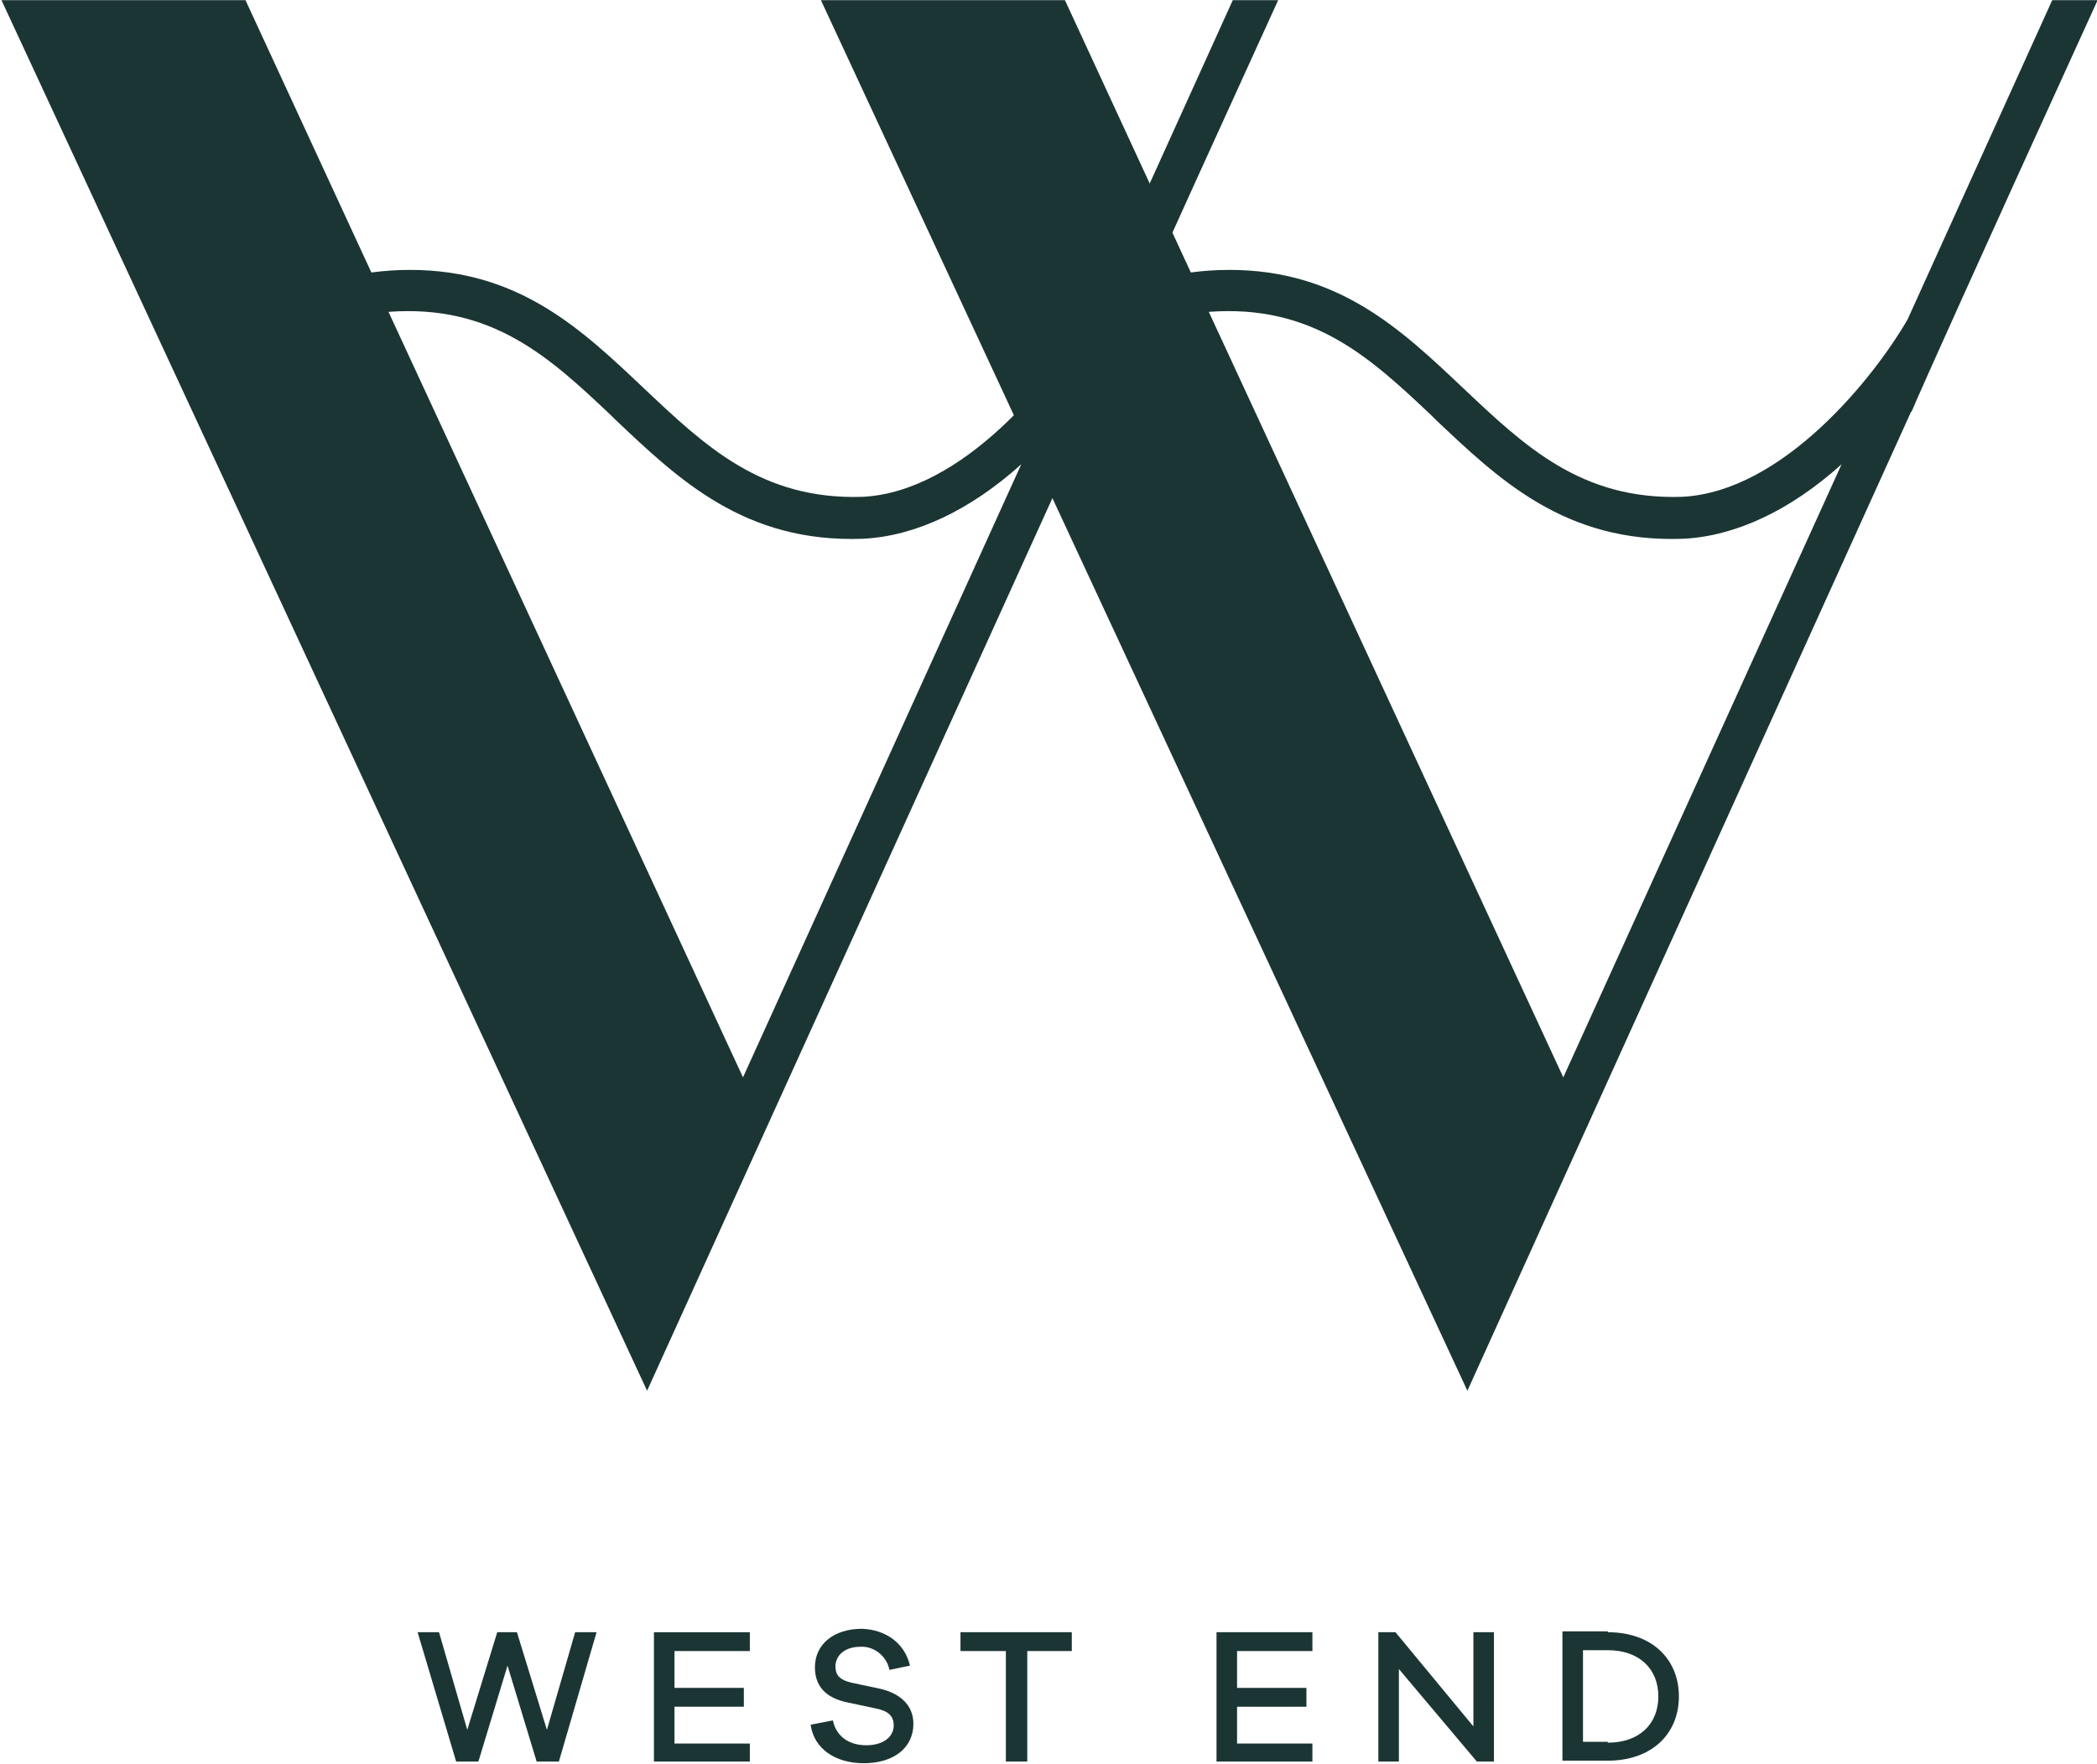 <?xml version="1.0" encoding="utf-8"?>
<!-- Generator: Adobe Illustrator 27.7.0, SVG Export Plug-In . SVG Version: 6.00 Build 0)  -->
<svg version="1.1" id="Layer_1" xmlns="http://www.w3.org/2000/svg" xmlns:xlink="http://www.w3.org/1999/xlink" x="0px" y="0px"
	 viewBox="0 0 244.9 206" style="enable-background:new 0 0 244.9 206;" xml:space="preserve">
<style type="text/css">
	.st0{fill:#1B3534;}
</style>
<g id="Logo_large" transform="translate(-597.529 -267.58)">
	<g id="Group_72">
		<g id="Group_71">
			<path id="Path_97" class="st0" d="M673.1,430L725,315.7l0.1-0.1c0.2-0.5,1.7-4,12-26.7l9.7-21.3h-5.3l-16.9,37.3
				c-4,6.9-14.6,20.1-26.3,20.7c-11.8,0.4-18.4-5.9-25.6-12.7s-14.5-13.8-27.3-13.8c-1.5,0-3,0.1-4.5,0.3l-14.7-31.8h-28.5
				L673.1,430z M642.9,304c12.1-0.9,18.8,5.3,25.9,12l0.5,0.5c7.5,7.1,15.2,14.5,29,14c6.1-0.3,12.5-3.3,18.5-8.7l-32.5,71.6
				L642.9,304z"/>
			<path id="Path_98" class="st0" d="M768.9,430l51.8-114.3l0.1-0.1c0.2-0.5,1.7-4,12-26.7l9.7-21.3h-5.3l-16.9,37.3
				c-4,6.9-14.6,20.1-26.3,20.7c-11.8,0.4-18.4-5.9-25.6-12.7s-14.5-13.8-27.3-13.8c-1.5,0-3,0.1-4.5,0.3l-14.7-31.8h-28.5
				L768.9,430z M738.7,304c12.1-0.9,18.8,5.3,25.9,12l0.5,0.5c7.5,7.1,15.2,14.5,29,14c6.1-0.3,12.5-3.3,18.5-8.7l-32.5,71.6
				L738.7,304z"/>
		</g>
	</g>
	<g id="Group_74">
		<g id="Group_73">
			<path id="Path_99" class="st0" d="M662.8,473.3h-2.6l-3.4-11.2l-3.4,11.2h-2.6l-4.5-15.1h2.5l3.3,11.4l3.5-11.4h2.3l3.5,11.4
				l3.3-11.4h2.5L662.8,473.3z"/>
			<path id="Path_100" class="st0" d="M685.1,473.3h-11.2v-15.1h11.2v2.2h-8.8v4.3h8.1v2.2h-8.1v4.3h8.8V473.3z"/>
			<path id="Path_101" class="st0" d="M703.8,462.1l-2.4,0.5c-0.3-1.6-1.8-2.8-3.4-2.7c-1.8,0-2.9,1-2.9,2.3c0,1.1,0.6,1.6,1.9,1.9
				l3.3,0.7c2.2,0.5,3.9,1.8,3.9,4.1c0,2.8-2.3,4.6-5.8,4.6c-3.2,0-5.8-1.6-6.2-4.5l2.6-0.5c0.4,1.9,1.9,2.9,3.9,2.9s3.2-1,3.2-2.3
				c0-1.1-0.6-1.7-2.1-2l-3.3-0.7c-1.9-0.4-3.8-1.4-3.8-4.1c0-2.7,2.2-4.5,5.5-4.5C701,457.9,703.2,459.5,703.8,462.1z"/>
			<path id="Path_102" class="st0" d="M717.5,460.4v12.9H715v-12.9h-5.3v-2.2h13v2.2L717.5,460.4z"/>
			<path id="Path_103" class="st0" d="M750.8,473.3h-11.2v-15.1h11.2v2.2H742v4.3h8.1v2.2H742v4.3h8.8L750.8,473.3z"/>
			<path id="Path_104" class="st0" d="M772,473.3h-2l-9.1-10.8v10.8h-2.4v-15.1h2l9.1,11v-11h2.4V473.3z"/>
			<path id="Path_105" class="st0" d="M785.3,458.2c5.1,0,8.3,3.1,8.3,7.5s-3.2,7.5-8.3,7.5H780v-15.1H785.3z M785.3,471.1
				c3.7,0,5.9-2.2,5.9-5.4s-2.2-5.4-5.9-5.4h-2.9v10.7H785.3z"/>
		</g>
	</g>
</g>
</svg>
